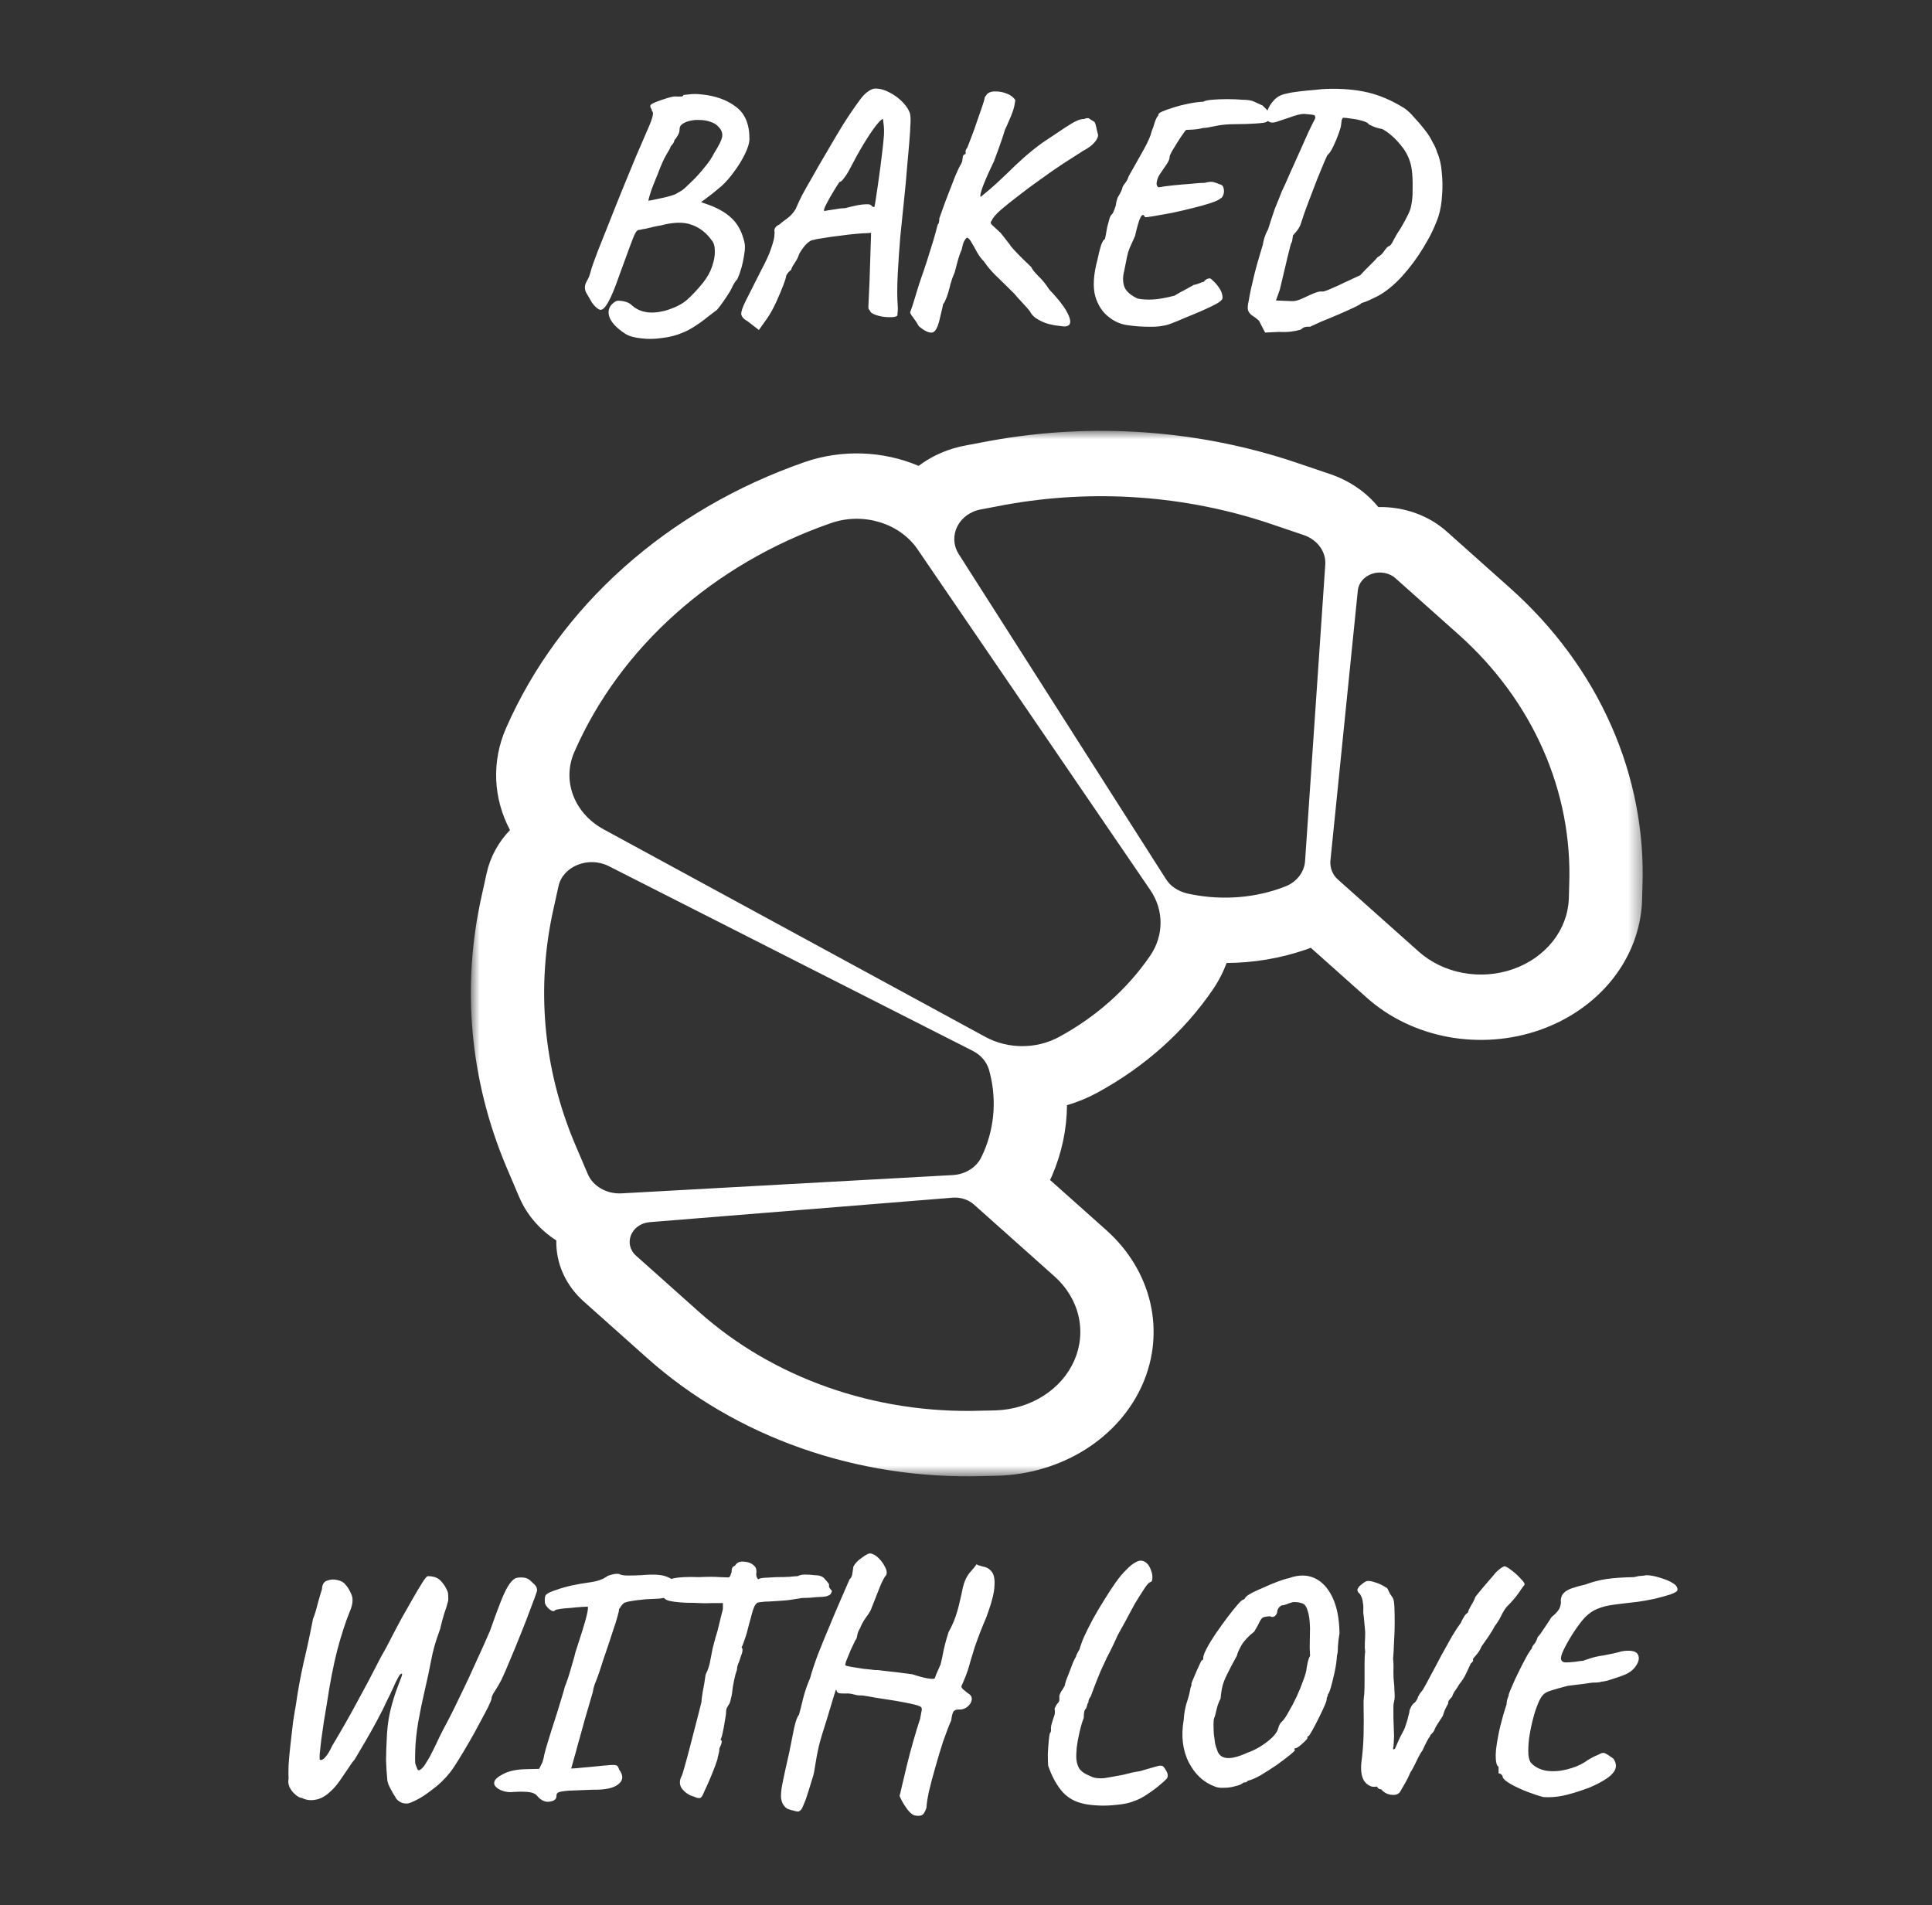 <svg width="143" height="141" viewBox="0 0 143 141" fill="none" xmlns="http://www.w3.org/2000/svg">
<rect x="0" y="0" width="143" height="141" fill="#333333" stroke="none"/>
<mask id="mask0_73_201" style="mask-type:luminance" maskUnits="userSpaceOnUse" x="34" y="31" width="88" height="79">
<path d="M34.855 31.888H121.62V109.296H34.855V31.888Z" fill="white"/>
</mask>
<g mask="url(#mask0_73_201)">
<path d="M95.933 34.234L95.949 34.242L98.435 35.084L98.441 35.086C99.921 35.587 101.141 36.45 102.017 37.529C102.966 37.51 103.909 37.664 104.788 37.983C105.667 38.301 106.464 38.778 107.128 39.382L111.792 43.543C115.035 46.438 117.577 49.898 119.258 53.707C120.94 57.516 121.726 61.593 121.567 65.684L121.539 66.673V66.692C121.458 68.766 120.7 70.773 119.358 72.467C118.015 74.161 116.147 75.469 113.984 76.229C111.82 76.989 109.454 77.168 107.178 76.746C104.901 76.323 102.812 75.315 101.169 73.848L97.02 70.149L96.684 70.275L96.611 70.299C94.751 70.934 92.778 71.265 90.787 71.276C90.531 71.969 90.187 72.633 89.761 73.255C87.64 76.36 84.718 78.968 81.24 80.863L81.237 80.865C80.526 81.254 79.768 81.568 78.975 81.799C78.963 83.572 78.592 85.329 77.883 86.985L77.856 87.051L77.72 87.336L81.885 91.049C83.531 92.516 84.66 94.379 85.135 96.411C85.61 98.442 85.409 100.553 84.556 102.484C83.704 104.415 82.239 106.082 80.339 107.28C78.439 108.477 76.189 109.154 73.864 109.226H73.843L72.731 109.25C68.146 109.391 63.577 108.69 59.308 107.19C55.039 105.69 51.161 103.423 47.916 100.529L43.252 96.369C42.576 95.776 42.043 95.066 41.686 94.283C41.33 93.499 41.157 92.659 41.178 91.814C39.935 91.01 38.983 89.899 38.44 88.618L38.434 88.613L37.485 86.381C34.769 79.952 34.138 72.971 35.666 66.238L36.013 64.656C36.292 63.393 36.908 62.309 37.748 61.438C37.128 60.27 36.781 59.002 36.728 57.71C36.676 56.418 36.918 55.13 37.442 53.925L37.447 53.913C39.402 49.443 42.375 45.384 46.178 41.992C49.982 38.6 54.532 35.949 59.543 34.206L59.556 34.201C60.91 33.733 62.357 33.516 63.808 33.565C65.258 33.613 66.683 33.925 67.994 34.481C69.009 33.713 70.227 33.19 71.533 32.96L73.317 32.621L73.341 32.619C80.892 31.251 88.722 31.811 95.933 34.234ZM96.516 39.609L94.021 38.763C87.758 36.658 80.979 36.175 74.418 37.36L72.628 37.699C70.974 37.989 70.133 39.658 70.947 40.988L86.294 65.057C86.619 65.59 87.188 65.952 87.839 66.122C90.09 66.63 92.476 66.533 94.672 65.783L94.997 65.662C95.446 65.513 95.835 65.25 96.12 64.906C96.404 64.563 96.57 64.153 96.597 63.727L98.088 41.859C98.135 41.383 98.007 40.906 97.723 40.5C97.439 40.094 97.016 39.782 96.516 39.609ZM61.511 38.715C52.807 41.738 45.893 47.907 42.504 55.672C41.582 57.8 42.504 60.195 44.673 61.38L72.926 76.741C74.607 77.66 76.722 77.66 78.403 76.741C81.148 75.248 83.454 73.191 85.128 70.742C86.158 69.242 86.158 67.355 85.128 65.856L67.91 40.65C66.582 38.715 63.897 37.892 61.511 38.715ZM43.507 86.901C43.887 87.796 44.89 88.376 45.975 88.328L70.513 86.973C70.991 86.949 71.45 86.801 71.835 86.547C72.221 86.294 72.515 85.946 72.682 85.546L72.818 85.256C73.658 83.296 73.767 81.168 73.197 79.16C73.111 78.871 72.96 78.601 72.755 78.364C72.551 78.127 72.295 77.929 72.004 77.781L45.026 64.09C43.534 63.364 41.663 64.114 41.338 65.59L40.986 67.186C39.657 73.04 40.199 79.087 42.558 84.675L43.507 86.901ZM72.059 89.126C71.86 88.959 71.626 88.83 71.369 88.747C71.113 88.663 70.84 88.628 70.567 88.642L48.09 90.457C46.707 90.578 46.11 92.077 47.086 92.948L51.75 97.109C57.254 102.019 64.792 104.656 72.574 104.414L73.686 104.39C74.953 104.349 76.179 103.978 77.214 103.324C78.249 102.67 79.047 101.76 79.511 100.707C79.974 99.654 80.083 98.503 79.824 97.395C79.564 96.288 78.948 95.272 78.051 94.472L72.059 89.126ZM99.01 65.082L105.002 70.427C105.899 71.228 107.038 71.778 108.279 72.009C109.521 72.241 110.811 72.144 111.991 71.73C113.172 71.316 114.191 70.604 114.925 69.681C115.658 68.758 116.073 67.664 116.119 66.533L116.146 65.541C116.418 58.599 113.462 51.874 107.958 46.963L103.294 42.803C103.074 42.606 102.796 42.47 102.493 42.409C102.189 42.349 101.873 42.366 101.58 42.46C101.287 42.554 101.03 42.72 100.839 42.939C100.648 43.158 100.531 43.421 100.502 43.698L98.468 63.751C98.441 64.235 98.631 64.743 99.01 65.082Z" fill="white"/>
</g>
<path d="M30.14 133.485C29.935 133.5 29.745 133.453 29.571 133.342C29.413 133.247 29.302 133.121 29.238 132.963C29.175 132.883 29.072 132.709 28.93 132.44C28.788 132.187 28.701 131.966 28.669 131.776C28.622 131.27 28.59 130.779 28.574 130.305C28.574 129.83 28.598 129.166 28.645 128.311C28.693 127.615 28.788 126.998 28.93 126.46C29.072 125.907 29.215 125.44 29.357 125.06C29.5 124.665 29.61 124.372 29.689 124.182C29.768 123.976 29.784 123.874 29.737 123.874C29.674 123.874 29.602 123.937 29.523 124.063C29.46 124.174 29.381 124.325 29.286 124.514C29.207 124.704 29.112 124.91 29.001 125.131C28.906 125.353 28.803 125.566 28.693 125.772C28.471 126.263 28.21 126.785 27.91 127.338C27.625 127.876 27.332 128.398 27.032 128.905C26.731 129.411 26.47 129.854 26.248 130.233C26.106 130.392 25.94 130.621 25.75 130.922C25.56 131.206 25.355 131.507 25.133 131.823C24.912 132.14 24.682 132.401 24.445 132.607C24.097 132.939 23.741 133.137 23.377 133.2C23.013 133.279 22.673 133.239 22.357 133.081C22.198 133.065 22.032 132.978 21.858 132.82C21.684 132.678 21.542 132.496 21.431 132.274C21.336 132.053 21.312 131.847 21.36 131.657C21.344 131.436 21.344 131.096 21.36 130.637C21.392 130.162 21.439 129.648 21.502 129.094C21.566 128.525 21.629 127.979 21.692 127.457C21.771 126.935 21.842 126.5 21.906 126.152C22.048 125.139 22.238 124.103 22.475 123.043C22.728 121.983 22.958 120.915 23.163 119.839C23.29 119.523 23.401 119.167 23.496 118.772C23.606 118.36 23.717 117.98 23.828 117.632C23.844 117.284 23.97 117.071 24.207 116.992C24.445 116.897 24.698 116.881 24.967 116.944C25.252 117.008 25.449 117.118 25.56 117.276C25.718 117.435 25.869 117.68 26.011 118.012C26.154 118.344 26.114 118.764 25.892 119.27C25.576 120.045 25.267 120.994 24.967 122.118C24.682 123.225 24.421 124.57 24.184 126.152C24.12 126.531 24.049 126.959 23.97 127.433C23.907 127.892 23.844 128.335 23.78 128.762C23.733 129.189 23.693 129.545 23.662 129.83C23.646 130.099 23.654 130.241 23.686 130.257C23.812 130.289 23.947 130.218 24.089 130.044C24.247 129.87 24.413 129.593 24.587 129.213C25.236 128.137 25.845 127.069 26.415 126.009C27 124.949 27.585 123.842 28.171 122.687C28.439 122.228 28.709 121.73 28.977 121.192C29.262 120.638 29.531 120.132 29.784 119.673C30.053 119.199 30.314 118.74 30.567 118.297C30.82 117.854 31.042 117.482 31.232 117.182C31.422 116.865 31.564 116.691 31.659 116.659C32.086 116.659 32.403 116.77 32.608 116.992C32.83 117.213 33.004 117.482 33.13 117.799C33.162 117.878 33.178 118.012 33.178 118.202C33.194 118.392 33.17 118.558 33.107 118.7C33.091 118.811 33.02 119.04 32.893 119.389C32.782 119.737 32.679 120.124 32.584 120.551C32.426 120.978 32.284 121.406 32.157 121.833C32.047 122.244 31.968 122.584 31.92 122.853C31.794 123.534 31.635 124.277 31.445 125.084C31.256 125.891 31.09 126.698 30.947 127.504C30.82 128.295 30.749 128.999 30.733 129.616C30.718 130.059 30.718 130.352 30.733 130.495C30.765 130.621 30.813 130.756 30.876 130.898C30.907 131.025 30.979 131.056 31.09 130.993C31.2 130.93 31.311 130.819 31.422 130.661C31.643 130.328 31.809 130.044 31.92 129.806C32.047 129.569 32.173 129.316 32.3 129.047C32.426 128.762 32.6 128.406 32.822 127.979C33.217 127.251 33.621 126.452 34.032 125.582C34.459 124.712 34.863 123.85 35.242 122.996C35.638 122.141 35.978 121.382 36.263 120.717C36.563 119.863 36.816 119.175 37.022 118.653C37.228 118.115 37.418 117.704 37.592 117.419C37.766 117.134 37.932 116.944 38.09 116.849C38.169 116.786 38.335 116.754 38.588 116.754C38.857 116.754 39.063 116.818 39.205 116.944C39.269 117.008 39.379 117.11 39.538 117.253C39.696 117.395 39.767 117.561 39.751 117.751C39.672 118.004 39.522 118.416 39.3 118.985C39.095 119.555 38.849 120.187 38.565 120.884C38.296 121.564 38.027 122.22 37.758 122.853C37.505 123.47 37.291 123.961 37.117 124.325C36.943 124.657 36.777 124.942 36.619 125.179C36.461 125.416 36.381 125.598 36.381 125.725C36.381 125.788 36.302 125.986 36.144 126.318C35.986 126.634 35.78 127.022 35.527 127.481C35.29 127.94 35.029 128.414 34.744 128.905C34.459 129.395 34.19 129.846 33.937 130.257C33.684 130.669 33.47 130.985 33.296 131.206C32.901 131.697 32.474 132.108 32.015 132.44C31.572 132.789 31.177 133.05 30.828 133.224C30.48 133.398 30.251 133.485 30.14 133.485ZM39.81 132.986C39.7 132.812 39.51 132.701 39.241 132.654C38.972 132.607 38.56 132.599 38.007 132.63C37.785 132.662 37.556 132.646 37.319 132.583C37.081 132.52 36.892 132.425 36.749 132.298C36.607 132.172 36.551 132.045 36.583 131.918C36.599 131.729 36.82 131.523 37.247 131.301C37.675 131.08 38.228 130.961 38.909 130.945L39.905 130.922L40.143 130.447C40.206 130.273 40.253 130.083 40.285 129.878C40.332 129.672 40.411 129.387 40.522 129.023C40.586 128.802 40.681 128.493 40.807 128.098C40.934 127.702 41.068 127.283 41.211 126.84C41.353 126.381 41.479 125.97 41.59 125.606C41.701 125.242 41.772 124.989 41.804 124.847C41.867 124.704 41.954 124.467 42.065 124.135C42.175 123.787 42.278 123.439 42.373 123.091C42.484 122.727 42.555 122.466 42.587 122.307C42.998 121.058 43.267 120.187 43.394 119.697C43.52 119.191 43.552 118.93 43.489 118.914C43.425 118.914 43.275 118.922 43.038 118.938C42.8 118.953 42.539 118.977 42.255 119.009C41.97 119.025 41.717 119.048 41.495 119.08C41.274 119.112 41.139 119.143 41.092 119.175C41.013 119.286 40.878 119.27 40.688 119.127C40.498 118.969 40.38 118.811 40.332 118.653C40.317 118.51 40.317 118.376 40.332 118.249C40.348 118.123 40.396 118.036 40.475 117.988C40.586 117.893 40.815 117.791 41.163 117.68C41.511 117.553 41.899 117.443 42.326 117.348C42.769 117.253 43.172 117.182 43.536 117.134C43.805 117.102 44.074 117.047 44.343 116.968C44.612 116.873 44.825 116.762 44.984 116.636C45.126 116.588 45.261 116.549 45.387 116.517C45.529 116.485 45.672 116.478 45.814 116.493C45.941 116.572 46.154 116.612 46.455 116.612C46.771 116.612 47.104 116.604 47.452 116.588C48.338 116.509 48.955 116.541 49.303 116.683C49.666 116.81 49.904 116.984 50.015 117.205C50.094 117.506 50.078 117.759 49.967 117.965C49.856 118.155 49.666 118.242 49.398 118.226C49.255 118.257 49.057 118.289 48.804 118.321C48.551 118.336 48.219 118.352 47.808 118.368C46.764 118.463 46.202 118.574 46.123 118.7C46.059 118.764 46.004 118.827 45.957 118.89C45.925 118.953 45.877 119.025 45.814 119.104C45.83 119.167 45.791 119.357 45.696 119.673C45.617 119.974 45.514 120.298 45.387 120.646C45.324 120.852 45.229 121.145 45.102 121.524C44.976 121.904 44.841 122.3 44.699 122.711C44.572 123.106 44.454 123.47 44.343 123.802C44.232 124.119 44.153 124.332 44.106 124.443C44.042 124.586 43.987 124.744 43.94 124.918C43.908 125.076 43.884 125.195 43.868 125.274C43.647 126.049 43.457 126.698 43.299 127.22C43.156 127.742 43.03 128.201 42.919 128.596C42.808 128.976 42.706 129.348 42.611 129.711C42.516 130.059 42.405 130.455 42.278 130.898C42.278 130.898 42.413 130.89 42.682 130.874C42.951 130.843 43.291 130.811 43.702 130.779C44.446 130.7 44.952 130.653 45.221 130.637C45.49 130.621 45.648 130.645 45.696 130.708C45.743 130.756 45.791 130.85 45.838 130.993C46.154 131.42 46.131 131.776 45.767 132.061C45.419 132.346 44.802 132.48 43.916 132.464C43.093 132.496 42.484 132.52 42.089 132.535C41.709 132.567 41.464 132.607 41.353 132.654C41.242 132.701 41.187 132.781 41.187 132.891C41.203 133.144 41.044 133.295 40.712 133.342C40.396 133.406 40.095 133.287 39.81 132.986ZM51.917 133.01C51.854 133.073 51.783 133.097 51.704 133.081C51.625 133.081 51.498 133.042 51.324 132.963C51.023 132.883 50.755 132.709 50.517 132.44C50.296 132.172 50.264 131.863 50.422 131.515C50.486 131.404 50.565 131.167 50.66 130.803C50.77 130.423 50.889 129.988 51.016 129.498C51.142 129.007 51.269 128.517 51.395 128.027C51.522 127.536 51.633 127.109 51.727 126.745C51.822 126.365 51.886 126.112 51.917 125.986C51.917 125.859 51.949 125.606 52.012 125.226C52.091 124.847 52.163 124.419 52.226 123.945C52.4 123.613 52.519 123.249 52.582 122.853C52.661 122.458 52.716 122.173 52.748 121.999C52.811 121.746 52.882 121.477 52.962 121.192C53.056 120.907 53.136 120.623 53.199 120.338C53.262 120.085 53.325 119.824 53.389 119.555C53.468 119.286 53.507 119.112 53.507 119.033V118.653H52.629C52.392 118.669 52.123 118.669 51.822 118.653C51.522 118.637 51.19 118.629 50.826 118.629C50.082 118.597 49.584 118.526 49.331 118.416C49.093 118.289 48.959 118.052 48.927 117.704C48.896 117.514 48.935 117.348 49.046 117.205C49.157 117.047 49.418 116.921 49.829 116.826C50.24 116.731 50.873 116.699 51.727 116.731C52.392 116.699 52.914 116.699 53.294 116.731C53.673 116.746 53.895 116.754 53.958 116.754C54.021 116.691 54.061 116.628 54.077 116.565C54.093 116.501 54.116 116.438 54.148 116.375C54.148 116.296 54.156 116.209 54.172 116.114C54.203 116.003 54.282 115.924 54.409 115.876C54.536 115.639 54.773 115.544 55.121 115.592C55.485 115.623 55.754 115.766 55.928 116.019C55.991 116.161 56.007 116.311 55.975 116.47C55.959 116.628 56.007 116.77 56.118 116.897C56.181 116.834 56.347 116.794 56.616 116.778C56.885 116.762 57.17 116.746 57.47 116.731C57.834 116.731 58.158 116.723 58.443 116.707C58.728 116.675 58.926 116.659 59.036 116.659C59.179 116.58 59.361 116.541 59.582 116.541C59.82 116.541 60.057 116.557 60.294 116.588C60.658 116.588 60.911 116.683 61.054 116.873C61.212 117.047 61.315 117.174 61.362 117.253C61.362 117.316 61.362 117.379 61.362 117.443C61.378 117.506 61.417 117.569 61.481 117.632C61.544 117.696 61.576 117.743 61.576 117.775C61.576 117.791 61.544 117.862 61.481 117.988C61.417 118.052 61.307 118.107 61.149 118.155C60.99 118.186 60.816 118.202 60.627 118.202C60.516 118.202 60.326 118.218 60.057 118.249C59.788 118.265 59.559 118.273 59.369 118.273C59.005 118.336 58.649 118.392 58.301 118.439C57.953 118.471 57.502 118.503 56.948 118.534C56.711 118.534 56.489 118.55 56.284 118.582C56.078 118.597 55.975 118.645 55.975 118.724C55.912 118.724 55.825 118.89 55.714 119.222C55.619 119.555 55.524 119.903 55.429 120.267C55.334 120.678 55.232 121.034 55.121 121.334C55.026 121.635 54.947 121.833 54.884 121.928C54.947 121.991 54.971 122.07 54.955 122.165C54.955 122.26 54.907 122.426 54.812 122.663C54.749 122.885 54.686 123.059 54.623 123.185C54.575 123.312 54.551 123.439 54.551 123.565C54.551 123.565 54.512 123.692 54.433 123.945C54.37 124.182 54.306 124.483 54.243 124.847C54.211 125.195 54.164 125.487 54.1 125.725C54.053 125.962 53.998 126.112 53.934 126.176C53.934 126.176 53.903 126.231 53.84 126.342C53.776 126.437 53.745 126.547 53.745 126.674C53.745 126.816 53.713 127.054 53.65 127.386C53.602 127.702 53.547 128.003 53.483 128.288C53.42 128.572 53.365 128.731 53.317 128.762C53.476 128.794 53.452 129.007 53.246 129.403C53.246 129.561 53.222 129.719 53.175 129.878C53.128 130.036 53.104 130.146 53.104 130.21C53.009 130.51 52.874 130.874 52.7 131.301C52.526 131.729 52.36 132.108 52.202 132.44C52.06 132.773 51.965 132.963 51.917 133.01ZM67.675 134.363C67.469 134.284 67.255 134.078 67.034 133.746C66.812 133.413 66.662 133.137 66.583 132.915C66.615 132.82 66.678 132.559 66.773 132.132C66.868 131.721 66.987 131.222 67.129 130.637C67.271 130.052 67.43 129.458 67.603 128.857C67.778 128.24 67.944 127.694 68.102 127.22C68.149 126.998 68.181 126.832 68.197 126.721C68.228 126.595 68.236 126.508 68.221 126.46C68.221 126.397 68.189 126.35 68.126 126.318C68.031 126.255 67.801 126.183 67.437 126.104C67.074 126.025 66.654 125.946 66.18 125.867C65.705 125.788 65.246 125.717 64.803 125.653C64.376 125.574 64.052 125.519 63.83 125.487C63.641 125.503 63.435 125.479 63.213 125.416C62.992 125.353 62.778 125.329 62.573 125.345C62.319 125.345 62.161 125.337 62.098 125.321C62.035 125.305 61.979 125.258 61.932 125.179C61.916 125.084 61.9 125.044 61.884 125.06C61.869 125.06 61.813 125.218 61.718 125.535C61.623 125.851 61.449 126.429 61.196 127.267C60.927 128.09 60.73 128.754 60.603 129.261C60.492 129.767 60.413 130.178 60.366 130.495C60.318 130.811 60.271 131.088 60.223 131.325C60.112 131.689 59.994 132.077 59.867 132.488C59.741 132.915 59.614 133.271 59.488 133.556C59.377 133.856 59.274 134.015 59.179 134.03C59.148 134.094 59.021 134.094 58.799 134.03C58.578 133.983 58.396 133.928 58.254 133.864C58.016 133.69 57.874 133.461 57.827 133.176C57.779 132.907 57.811 132.504 57.921 131.966C58.032 131.412 58.198 130.653 58.42 129.688C58.546 129.055 58.665 128.462 58.776 127.908C58.902 127.354 59.021 127.03 59.132 126.935C59.211 126.666 59.314 126.263 59.44 125.725C59.583 125.171 59.757 124.665 59.962 124.206C60.089 123.731 60.279 123.154 60.532 122.474C60.801 121.793 61.086 121.097 61.386 120.385C61.687 119.657 61.971 118.985 62.24 118.368C62.509 117.751 62.723 117.261 62.881 116.897C63.008 116.786 63.079 116.628 63.095 116.422C63.126 116.217 63.15 116.058 63.166 115.948C63.292 115.71 63.506 115.489 63.807 115.283C64.107 115.062 64.313 114.959 64.424 114.975C64.629 115.006 64.835 115.125 65.041 115.331C65.246 115.536 65.404 115.758 65.515 115.995C65.642 116.232 65.665 116.43 65.586 116.588C65.476 116.699 65.333 116.96 65.159 117.371C65.001 117.783 64.764 118.384 64.447 119.175C64.368 119.333 64.234 119.539 64.044 119.792C63.87 120.045 63.743 120.282 63.664 120.504C63.553 120.678 63.482 120.852 63.451 121.026C63.435 121.2 63.387 121.327 63.308 121.406C63.261 121.516 63.19 121.667 63.095 121.857C63 122.046 62.913 122.244 62.834 122.45C62.755 122.64 62.683 122.814 62.62 122.972C62.573 123.13 62.557 123.225 62.573 123.257C62.604 123.288 62.755 123.328 63.023 123.375C63.292 123.423 63.593 123.47 63.925 123.518C64.273 123.549 64.566 123.581 64.803 123.613C64.882 123.597 65.072 123.613 65.373 123.66C65.689 123.692 66.045 123.731 66.441 123.779C66.836 123.826 67.2 123.874 67.532 123.921C68.007 124.079 68.395 124.182 68.695 124.23C69.012 124.277 69.178 124.269 69.194 124.206C69.194 124.206 69.225 124.119 69.288 123.945C69.368 123.771 69.478 123.518 69.621 123.185C69.684 122.948 69.755 122.616 69.834 122.189C69.929 121.746 70.056 121.279 70.214 120.789C70.404 120.456 70.57 120.093 70.712 119.697C70.855 119.286 70.965 118.89 71.044 118.51C71.139 118.115 71.211 117.791 71.258 117.538C71.369 117.063 71.543 116.683 71.78 116.398C72.033 116.114 72.199 115.908 72.278 115.781C72.278 115.781 72.326 115.805 72.421 115.853C72.532 115.884 72.642 115.916 72.753 115.948C73.038 115.995 73.259 116.129 73.418 116.351C73.576 116.557 73.639 116.897 73.607 117.371C73.592 117.846 73.433 118.503 73.133 119.341C73.07 119.547 72.951 119.847 72.777 120.243C72.619 120.623 72.468 121.01 72.326 121.406C72.184 121.785 72.089 122.07 72.041 122.26C71.915 122.655 71.804 123.027 71.709 123.375C71.614 123.723 71.432 124.198 71.163 124.799C71.147 124.847 71.179 124.918 71.258 125.013C71.353 125.092 71.48 125.195 71.638 125.321C71.859 125.448 71.954 125.614 71.922 125.82C71.891 126.009 71.788 126.176 71.614 126.318C71.44 126.46 71.25 126.531 71.044 126.531C70.839 126.516 70.689 126.555 70.594 126.65C70.514 126.745 70.451 126.974 70.404 127.338C70.23 127.734 70.032 128.248 69.811 128.881C69.605 129.514 69.407 130.17 69.217 130.85C69.027 131.515 68.869 132.116 68.743 132.654C68.632 133.208 68.576 133.587 68.576 133.793C68.466 134.125 68.339 134.315 68.197 134.363C68.07 134.41 67.896 134.41 67.675 134.363ZM80.049 133.461C79.416 133.303 78.902 132.97 78.506 132.464C78.126 131.974 77.818 131.38 77.581 130.684C77.565 130.479 77.557 130.194 77.557 129.83C77.573 129.466 77.597 129.126 77.628 128.81C77.66 128.493 77.691 128.311 77.723 128.264C77.77 128.232 77.794 128.137 77.794 127.979C77.778 127.916 77.786 127.813 77.818 127.671C77.865 127.512 77.913 127.354 77.96 127.196C78.04 127.006 78.079 126.856 78.079 126.745C78.079 126.619 78.071 126.524 78.055 126.46C78.055 126.46 78.079 126.413 78.126 126.318C78.174 126.207 78.229 126.12 78.293 126.057C78.388 125.962 78.427 125.867 78.411 125.772C78.411 125.677 78.411 125.63 78.411 125.63C78.395 125.566 78.411 125.479 78.459 125.369C78.506 125.258 78.554 125.171 78.601 125.108C78.633 125.076 78.672 125.013 78.72 124.918C78.783 124.807 78.815 124.752 78.815 124.752C78.815 124.704 78.846 124.578 78.91 124.372C78.989 124.166 79.076 123.945 79.171 123.708C79.266 123.454 79.353 123.225 79.432 123.019C79.527 122.814 79.598 122.679 79.645 122.616V122.568C79.709 122.41 79.796 122.244 79.906 122.07C79.922 121.991 79.962 121.864 80.025 121.69C80.088 121.501 80.159 121.319 80.239 121.145C80.412 120.765 80.626 120.338 80.879 119.863C81.148 119.373 81.433 118.89 81.734 118.416C82.034 117.925 82.319 117.49 82.588 117.11C82.873 116.715 83.118 116.422 83.323 116.232C83.593 115.932 83.861 115.718 84.13 115.592C84.415 115.449 84.676 115.497 84.913 115.734C85.024 115.845 85.119 116.011 85.198 116.232C85.277 116.438 85.309 116.636 85.293 116.826C85.293 117 85.23 117.095 85.103 117.11C84.993 117.174 84.842 117.356 84.652 117.656C84.463 117.941 84.249 118.281 84.012 118.677C83.79 119.072 83.569 119.483 83.347 119.911C83.126 120.322 82.92 120.694 82.73 121.026C82.525 121.485 82.335 121.888 82.161 122.236C81.987 122.568 81.9 122.735 81.9 122.735C81.884 122.782 81.868 122.822 81.852 122.853C81.836 122.885 81.821 122.917 81.805 122.948C81.567 123.439 81.37 123.889 81.212 124.301C81.053 124.696 80.895 125.116 80.737 125.559C80.642 125.669 80.587 125.78 80.571 125.891C80.555 126.002 80.547 126.057 80.547 126.057C80.515 126.041 80.492 126.081 80.476 126.176C80.46 126.255 80.428 126.35 80.381 126.46C80.302 126.524 80.254 126.626 80.239 126.769C80.223 126.895 80.215 127.022 80.215 127.148C80.104 127.433 80.001 127.781 79.906 128.193C79.811 128.588 79.74 128.976 79.693 129.355C79.661 129.719 79.653 130.004 79.669 130.21C79.701 130.479 79.772 130.708 79.883 130.898C80.009 131.072 80.183 131.214 80.405 131.325C80.579 131.404 80.737 131.475 80.879 131.539C81.022 131.586 81.148 131.61 81.259 131.61C81.385 131.626 81.544 131.626 81.734 131.61C81.939 131.578 82.216 131.531 82.564 131.467H82.54C82.746 131.436 82.96 131.396 83.181 131.349C83.418 131.286 83.64 131.23 83.846 131.183C84.035 131.151 84.217 131.119 84.391 131.088C84.565 131.04 84.7 131.001 84.795 130.969C85.143 130.874 85.42 130.795 85.625 130.732C85.847 130.669 85.997 130.669 86.076 130.732C86.155 130.795 86.242 130.914 86.337 131.088C86.432 131.262 86.456 131.42 86.409 131.562C86.377 131.642 86.219 131.8 85.934 132.037C85.649 132.29 85.325 132.535 84.961 132.773C84.597 133.026 84.265 133.2 83.964 133.295C83.648 133.437 83.221 133.532 82.683 133.58C82.161 133.643 81.654 133.659 81.164 133.627C80.674 133.595 80.302 133.54 80.049 133.461ZM89.915 132.227C89.092 131.926 88.451 131.333 87.992 130.447C87.534 129.545 87.407 128.493 87.613 127.291C87.644 126.832 87.716 126.421 87.826 126.057C87.953 125.693 88.048 125.329 88.111 124.965C88.111 124.934 88.127 124.886 88.159 124.823C88.19 124.744 88.198 124.673 88.182 124.609C88.214 124.514 88.285 124.34 88.396 124.087C88.507 123.818 88.617 123.565 88.728 123.328C88.839 123.075 88.91 122.932 88.942 122.901C89.021 122.869 89.06 122.829 89.06 122.782C89.06 122.719 89.06 122.687 89.06 122.687C89.06 122.561 89.147 122.331 89.321 121.999C89.495 121.667 89.717 121.303 89.986 120.907C90.27 120.496 90.555 120.1 90.84 119.721C91.125 119.341 91.378 119.025 91.599 118.772C91.821 118.518 91.963 118.392 92.027 118.392C92.074 118.392 92.114 118.36 92.145 118.297C92.177 118.234 92.209 118.194 92.24 118.178C92.288 118.115 92.43 118.02 92.667 117.893C92.921 117.767 93.213 117.632 93.545 117.49C93.893 117.332 94.234 117.189 94.566 117.063C94.898 116.936 95.183 116.849 95.42 116.802C96.116 116.549 96.741 116.549 97.295 116.802C97.849 117.055 98.291 117.53 98.624 118.226C98.956 118.922 99.13 119.808 99.146 120.884C99.083 121.232 99.043 121.564 99.027 121.88C99.027 122.181 99.004 122.402 98.956 122.545C98.94 122.893 98.885 123.288 98.79 123.731C98.695 124.174 98.6 124.562 98.505 124.894C98.41 125.21 98.339 125.377 98.291 125.392C98.291 125.456 98.276 125.519 98.244 125.582C98.212 125.63 98.197 125.677 98.197 125.725C98.212 125.804 98.157 125.986 98.031 126.27C97.904 126.555 97.754 126.872 97.58 127.22C97.406 127.568 97.247 127.868 97.105 128.121C96.963 128.375 96.876 128.501 96.844 128.501C96.844 128.501 96.828 128.509 96.796 128.525C96.765 128.525 96.757 128.557 96.773 128.62C96.789 128.651 96.733 128.731 96.607 128.857C96.48 128.984 96.338 129.11 96.18 129.237C96.037 129.348 95.926 129.403 95.847 129.403C95.847 129.403 95.831 129.411 95.8 129.427C95.784 129.442 95.8 129.474 95.847 129.522C95.863 129.553 95.737 129.68 95.468 129.901C95.214 130.107 94.89 130.352 94.495 130.637C94.099 130.906 93.704 131.159 93.308 131.396C92.912 131.618 92.596 131.752 92.359 131.8C92.311 131.863 92.264 131.903 92.216 131.918C92.169 131.918 92.106 131.926 92.027 131.942C91.916 132.053 91.718 132.14 91.433 132.203C91.164 132.282 90.888 132.322 90.603 132.322C90.318 132.338 90.089 132.306 89.915 132.227ZM92.311 129.735C92.628 129.624 92.944 129.474 93.261 129.284C93.593 129.079 93.878 128.865 94.115 128.644C94.368 128.406 94.526 128.185 94.59 127.979C94.637 127.805 94.684 127.678 94.732 127.599C94.795 127.504 94.859 127.433 94.922 127.386C95.048 127.259 95.207 127.022 95.396 126.674C95.602 126.326 95.8 125.946 95.99 125.535C96.18 125.123 96.338 124.736 96.464 124.372C96.607 123.992 96.686 123.715 96.702 123.541C96.702 123.51 96.725 123.375 96.773 123.138C96.82 122.901 96.876 122.727 96.939 122.616C96.971 122.553 96.978 122.497 96.963 122.45C96.963 122.387 96.955 122.22 96.939 121.951C96.939 121.683 96.947 121.2 96.963 120.504C96.947 119.934 96.891 119.515 96.796 119.246C96.717 118.961 96.615 118.787 96.488 118.724C96.456 118.692 96.377 118.661 96.251 118.629C96.14 118.597 96.021 118.582 95.895 118.582C95.768 118.566 95.65 118.582 95.539 118.629C95.46 118.645 95.349 118.685 95.207 118.748C95.08 118.795 94.969 118.819 94.874 118.819C94.748 118.882 94.661 118.961 94.613 119.056C94.566 119.135 94.542 119.199 94.542 119.246C94.542 119.373 94.487 119.491 94.376 119.602C94.265 119.697 94.139 119.705 93.996 119.626C93.743 119.642 93.569 119.673 93.474 119.721C93.395 119.768 93.316 119.871 93.237 120.029C93.174 120.172 93.039 120.417 92.833 120.765C92.391 121.113 92.074 121.453 91.884 121.785C91.694 122.118 91.584 122.371 91.552 122.545C91.22 123.146 90.975 123.613 90.816 123.945C90.658 124.261 90.547 124.546 90.484 124.799C90.421 125.052 90.373 125.361 90.342 125.725C90.199 125.994 90.097 126.278 90.033 126.579C89.97 126.88 89.915 127.077 89.867 127.172C89.835 127.251 89.82 127.402 89.82 127.623C89.82 127.829 89.828 128.066 89.843 128.335C89.875 128.588 89.907 128.825 89.938 129.047C89.986 129.253 90.033 129.403 90.081 129.498C90.176 129.862 90.405 130.067 90.769 130.115C91.133 130.162 91.647 130.036 92.311 129.735ZM103.705 132.488C103.594 132.757 103.373 132.876 103.04 132.844C102.724 132.828 102.455 132.694 102.234 132.44C102.234 132.44 102.194 132.433 102.115 132.417C102.052 132.401 101.98 132.338 101.901 132.227C101.601 132.306 101.316 132.203 101.047 131.918C100.794 131.618 100.699 131.135 100.762 130.471C100.857 129.743 100.913 129.055 100.928 128.406C100.944 127.742 100.944 126.982 100.928 126.128C100.928 126.049 100.928 125.962 100.928 125.867C100.944 125.756 100.952 125.661 100.952 125.582C100.968 125.487 100.976 125.424 100.976 125.392C100.992 125.155 101 124.831 101 124.419C101 123.992 101 123.573 101 123.162C101 122.75 101.015 122.45 101.047 122.26C101.015 122.038 101.008 121.809 101.023 121.572C101.039 121.319 101.047 121.066 101.047 120.812C101.047 120.765 101.039 120.67 101.023 120.528C101.008 120.385 100.992 120.211 100.976 120.006C100.96 119.8 100.936 119.586 100.905 119.365C100.921 119.033 100.913 118.795 100.881 118.653C100.865 118.495 100.841 118.376 100.81 118.297C100.778 118.202 100.731 118.099 100.667 117.988C100.509 117.862 100.446 117.743 100.478 117.632C100.525 117.506 100.612 117.395 100.739 117.3C100.865 117.189 100.976 117.11 101.071 117.063C101.213 116.984 101.443 117 101.759 117.11C102.075 117.205 102.36 117.34 102.613 117.514C102.645 117.514 102.669 117.53 102.685 117.561C102.7 117.593 102.724 117.64 102.756 117.704C102.787 117.767 102.827 117.846 102.874 117.941C102.922 118.02 102.985 118.115 103.064 118.226C103.143 118.321 103.191 118.542 103.207 118.89C103.222 119.222 103.23 119.626 103.23 120.1C103.23 120.559 103.214 121.026 103.183 121.501C103.167 121.975 103.143 122.402 103.112 122.782C103.143 123.035 103.151 123.344 103.135 123.708C103.135 124.071 103.151 124.372 103.183 124.609C103.199 124.72 103.207 124.87 103.207 125.06C103.222 125.234 103.23 125.4 103.23 125.559C103.23 125.717 103.214 125.843 103.183 125.938C103.151 126.049 103.135 126.191 103.135 126.365C103.135 126.524 103.135 126.769 103.135 127.101C103.151 127.417 103.167 127.884 103.183 128.501C103.167 128.992 103.143 129.292 103.112 129.403C103.096 129.498 103.143 129.506 103.254 129.427C103.365 129.158 103.444 128.976 103.491 128.881C103.539 128.77 103.586 128.667 103.634 128.572C103.697 128.462 103.792 128.28 103.919 128.027C103.95 127.979 103.998 127.853 104.061 127.647C104.14 127.425 104.203 127.204 104.251 126.982C104.314 126.761 104.338 126.634 104.322 126.603C104.322 126.603 104.354 126.531 104.417 126.389C104.48 126.231 104.591 126.096 104.749 125.986C104.812 125.891 104.86 125.82 104.891 125.772C104.923 125.709 104.947 125.646 104.963 125.582C104.994 125.519 105.034 125.448 105.081 125.369C105.145 125.29 105.224 125.187 105.319 125.06C105.461 124.823 105.651 124.475 105.888 124.016C106.141 123.557 106.402 123.067 106.671 122.545C106.956 122.023 107.225 121.54 107.478 121.097C107.747 120.654 107.961 120.33 108.119 120.124C108.198 119.95 108.277 119.8 108.356 119.673C108.435 119.531 108.53 119.428 108.641 119.365C108.673 119.238 108.752 119.064 108.878 118.843C109.021 118.621 109.131 118.4 109.21 118.178C109.606 117.688 109.922 117.308 110.16 117.039C110.413 116.754 110.595 116.541 110.706 116.398C110.8 116.304 110.887 116.224 110.967 116.161C111.061 116.082 111.141 116.027 111.204 115.995C111.283 115.948 111.338 115.924 111.37 115.924C111.497 115.955 111.678 116.066 111.916 116.256C112.169 116.446 112.39 116.652 112.58 116.873C112.786 117.079 112.873 117.221 112.841 117.3C112.778 117.363 112.636 117.561 112.414 117.893C112.193 118.21 111.9 118.55 111.536 118.914C111.394 119.072 111.251 119.302 111.109 119.602C110.967 119.887 110.808 120.14 110.634 120.361C110.524 120.583 110.365 120.844 110.16 121.145C109.954 121.429 109.788 121.667 109.661 121.857C109.582 122.046 109.487 122.212 109.377 122.355C109.266 122.481 109.147 122.624 109.021 122.782C109.052 122.893 109.036 122.972 108.973 123.019C108.91 123.067 108.862 123.122 108.831 123.185C108.641 123.613 108.499 123.913 108.404 124.087C108.309 124.261 108.174 124.459 108 124.68C107.937 124.791 107.85 124.926 107.739 125.084C107.628 125.226 107.541 125.392 107.478 125.582C107.367 125.693 107.288 125.788 107.241 125.867C107.193 125.93 107.178 126.002 107.193 126.081C107.193 126.081 107.146 126.168 107.051 126.342C106.956 126.516 106.869 126.737 106.79 127.006C106.679 127.18 106.561 127.362 106.434 127.552C106.307 127.742 106.212 127.924 106.149 128.098C106.102 128.177 106.038 128.256 105.959 128.335C105.88 128.398 105.841 128.462 105.841 128.525C105.777 128.588 105.698 128.715 105.603 128.905C105.508 129.079 105.406 129.292 105.295 129.545C105.153 129.735 104.994 130.02 104.82 130.4C104.646 130.763 104.496 131.04 104.369 131.23C104.29 131.436 104.18 131.665 104.037 131.918C103.895 132.172 103.784 132.361 103.705 132.488ZM114.24 133.01C113.924 132.931 113.536 132.804 113.078 132.63C112.619 132.456 112.208 132.266 111.844 132.061C111.48 131.855 111.274 131.681 111.227 131.539C111.227 131.46 111.195 131.396 111.132 131.349C111.068 131.286 110.997 131.254 110.918 131.254C110.918 131.254 110.918 131.246 110.918 131.23C110.918 131.214 110.918 131.159 110.918 131.064C110.918 131.001 110.918 130.938 110.918 130.874C110.934 130.795 110.902 130.732 110.823 130.684C110.713 130.447 110.681 130.059 110.728 129.522C110.792 128.984 110.894 128.406 111.037 127.789C111.195 127.156 111.353 126.611 111.511 126.152C111.511 126.009 111.535 125.867 111.583 125.725C111.646 125.582 111.678 125.472 111.678 125.392C111.725 125.25 111.812 125.036 111.939 124.752C112.065 124.451 112.215 124.127 112.389 123.779C112.564 123.415 112.738 123.075 112.912 122.758C113.086 122.426 113.244 122.173 113.386 121.999C113.386 121.92 113.442 121.817 113.552 121.69C113.663 121.564 113.75 121.39 113.813 121.168C113.94 121.042 114.098 120.828 114.288 120.528C114.494 120.227 114.676 119.95 114.834 119.697C115.166 119.428 115.372 119.191 115.451 118.985C115.53 118.764 115.554 118.59 115.522 118.463C115.538 118.226 115.609 118.044 115.736 117.917C115.862 117.775 116.06 117.656 116.329 117.561C116.598 117.466 116.938 117.371 117.349 117.276C117.855 117.087 118.37 116.952 118.892 116.873C119.43 116.794 120.11 116.746 120.933 116.731C121.186 116.667 121.383 116.636 121.526 116.636C121.668 116.62 121.739 116.612 121.739 116.612C121.771 116.58 121.913 116.58 122.167 116.612C122.42 116.644 122.704 116.715 123.021 116.826C123.337 116.921 123.606 117.039 123.828 117.182C124.065 117.324 124.176 117.49 124.16 117.68C124.16 117.775 123.986 117.886 123.638 118.012C123.29 118.123 122.886 118.234 122.428 118.344C121.969 118.439 121.565 118.51 121.217 118.558C120.505 118.637 119.912 118.708 119.438 118.772C118.963 118.835 118.559 118.938 118.227 119.08C117.911 119.207 117.61 119.412 117.325 119.697C117.057 119.982 116.748 120.393 116.4 120.931C116.084 121.437 115.854 121.849 115.712 122.165C115.569 122.466 115.514 122.687 115.546 122.829C115.593 122.972 115.704 123.043 115.878 123.043C116.068 123.043 116.305 123.027 116.59 122.996C116.875 122.948 117.064 122.924 117.159 122.924C117.159 122.924 117.302 122.877 117.587 122.782C117.887 122.671 118.259 122.584 118.702 122.521C119.208 122.426 119.548 122.355 119.722 122.307C119.912 122.244 120.094 122.205 120.268 122.189C120.806 122.141 121.13 122.236 121.241 122.474C121.352 122.711 121.304 122.98 121.099 123.28C120.909 123.581 120.616 123.81 120.221 123.969C120.062 124.032 119.865 124.103 119.627 124.182C119.39 124.261 119.169 124.332 118.963 124.396C118.757 124.443 118.623 124.467 118.559 124.467C118.559 124.467 118.496 124.483 118.37 124.514C118.259 124.53 118.101 124.538 117.895 124.538C117.848 124.538 117.618 124.57 117.207 124.633C116.795 124.68 116.408 124.728 116.044 124.775C115.49 124.918 115.071 125.036 114.786 125.131C114.517 125.21 114.32 125.321 114.193 125.464C114.066 125.606 113.94 125.835 113.813 126.152C113.671 126.5 113.544 126.903 113.434 127.362C113.323 127.805 113.236 128.248 113.173 128.691C113.125 129.134 113.109 129.522 113.125 129.854C113.157 130.17 113.228 130.384 113.339 130.495C113.623 130.795 114.003 130.985 114.478 131.064C114.952 131.127 115.443 131.096 115.949 130.969C116.471 130.843 116.922 130.661 117.302 130.423C117.428 130.328 117.579 130.233 117.753 130.139C117.942 130.028 118.124 129.941 118.298 129.878C118.504 129.751 118.662 129.711 118.773 129.759C118.9 129.806 119.113 129.941 119.414 130.162C119.683 130.542 119.667 130.906 119.366 131.254C119.082 131.586 118.496 131.942 117.61 132.322C116.788 132.622 116.131 132.82 115.641 132.915C115.166 133.01 114.699 133.042 114.24 133.01Z" fill="white"/>
<path d="M46.288 24.709C45.608 24.266 45.205 23.823 45.078 23.38C44.967 22.937 45.125 22.581 45.553 22.312C45.648 22.248 45.829 22.241 46.098 22.288C46.383 22.335 46.597 22.43 46.739 22.573C47.056 22.858 47.411 23.032 47.807 23.095C48.218 23.174 48.717 23.134 49.302 22.976C49.967 22.771 50.473 22.517 50.821 22.217C51.185 21.901 51.588 21.473 52.031 20.935C52.363 20.508 52.593 20.089 52.719 19.678C52.862 19.266 52.925 18.895 52.909 18.562C52.909 18.214 52.83 17.953 52.672 17.779C52.276 17.226 51.786 16.846 51.2 16.64C50.615 16.419 49.848 16.434 48.899 16.688C48.788 16.703 48.622 16.735 48.4 16.782C48.179 16.83 47.981 16.878 47.807 16.925C47.633 16.957 47.538 16.972 47.522 16.972C47.411 17.004 47.325 17.02 47.261 17.02C47.198 17.02 47.119 17.099 47.024 17.257C46.945 17.399 46.818 17.708 46.644 18.183C46.47 18.641 46.209 19.353 45.861 20.318C45.529 21.284 45.244 21.972 45.007 22.383C44.785 22.779 44.587 22.96 44.413 22.929C44.239 22.881 44.042 22.707 43.82 22.407C43.694 22.185 43.551 21.94 43.393 21.671C43.251 21.402 43.259 21.125 43.417 20.84C43.496 20.698 43.559 20.572 43.607 20.461C43.654 20.334 43.717 20.121 43.797 19.82C43.876 19.583 44.026 19.171 44.247 18.586C44.485 17.985 44.762 17.289 45.078 16.498C45.394 15.691 45.727 14.86 46.075 14.006C46.423 13.152 46.755 12.345 47.071 11.585C47.404 10.826 47.68 10.185 47.902 9.663C48.123 9.173 48.258 8.817 48.305 8.595C48.353 8.374 48.337 8.255 48.258 8.239C48.258 8.16 48.234 8.089 48.187 8.026C48.139 7.947 48.123 7.876 48.139 7.812C48.139 7.749 48.274 7.662 48.543 7.551C48.827 7.441 49.128 7.338 49.444 7.243C49.761 7.148 49.99 7.116 50.133 7.148C50.212 7.148 50.307 7.148 50.417 7.148C50.528 7.132 50.584 7.092 50.584 7.029C50.631 7.029 50.781 7.013 51.034 6.982C51.288 6.95 51.564 6.95 51.865 6.982C52.925 7.077 53.795 7.385 54.475 7.907C55.156 8.413 55.488 9.228 55.472 10.351C55.456 10.62 55.346 10.969 55.14 11.396C54.934 11.823 54.673 12.25 54.357 12.677C54.056 13.104 53.732 13.476 53.384 13.793C53.178 13.966 52.957 14.148 52.719 14.338C52.498 14.512 52.3 14.663 52.126 14.789C51.968 14.9 51.889 14.955 51.889 14.955C51.889 14.955 51.952 14.979 52.079 15.027C52.205 15.074 52.34 15.121 52.482 15.169C53.21 15.438 53.779 15.778 54.191 16.189C54.618 16.601 54.918 17.17 55.092 17.898C55.156 18.135 55.156 18.428 55.092 18.776C55.045 19.124 54.974 19.472 54.879 19.82C54.784 20.152 54.681 20.437 54.57 20.674C54.459 20.785 54.373 20.904 54.309 21.03C54.246 21.141 54.214 21.197 54.214 21.197C54.214 21.228 54.151 21.355 54.025 21.576C53.898 21.782 53.748 22.011 53.574 22.264C53.4 22.517 53.233 22.739 53.075 22.929C52.917 23.055 52.688 23.229 52.387 23.451C52.102 23.688 51.786 23.918 51.438 24.139C51.106 24.361 50.789 24.527 50.489 24.637C50.046 24.827 49.547 24.954 48.994 25.017C48.456 25.096 47.941 25.104 47.451 25.041C46.961 24.993 46.573 24.883 46.288 24.709ZM47.997 14.86C47.997 14.86 48.123 14.837 48.377 14.789C48.645 14.726 48.938 14.663 49.255 14.599C49.571 14.52 49.808 14.449 49.967 14.386C50.046 14.338 50.156 14.275 50.299 14.196C50.457 14.117 50.615 13.998 50.773 13.84C50.995 13.634 51.232 13.405 51.485 13.152C51.738 12.883 51.984 12.598 52.221 12.297C52.474 11.997 52.688 11.672 52.862 11.325C53.225 10.755 53.423 10.344 53.455 10.09C53.487 9.837 53.4 9.608 53.194 9.402C53.051 9.228 52.854 9.102 52.601 9.023C52.347 8.928 52.071 8.88 51.77 8.88C51.485 8.864 51.208 8.896 50.94 8.975C50.734 9.038 50.576 9.117 50.465 9.212C50.354 9.292 50.299 9.418 50.299 9.592C50.299 9.734 50.251 9.885 50.156 10.043C50.077 10.185 49.998 10.296 49.919 10.375C49.903 10.486 49.848 10.597 49.753 10.707C49.674 10.802 49.634 10.85 49.634 10.85C49.634 10.913 49.531 11.111 49.326 11.443C49.136 11.759 48.93 12.218 48.709 12.819C48.424 13.5 48.234 13.99 48.139 14.291C48.044 14.591 47.997 14.781 47.997 14.86ZM55.34 23.783C55.055 23.625 54.897 23.451 54.865 23.261C54.85 23.071 54.96 22.739 55.198 22.264C55.435 21.79 55.807 21.054 56.313 20.057C56.693 19.346 56.946 18.792 57.072 18.396C57.215 17.985 57.294 17.692 57.31 17.518C57.325 17.344 57.333 17.233 57.333 17.186C57.302 17.044 57.318 16.933 57.381 16.854C57.444 16.759 57.547 16.68 57.689 16.616C57.769 16.537 57.95 16.395 58.235 16.189C58.52 15.984 58.742 15.738 58.9 15.454C59.042 15.121 59.2 14.781 59.374 14.433C59.564 14.085 59.809 13.65 60.11 13.128C60.41 12.59 60.814 11.894 61.32 11.04C61.637 10.486 62.008 9.861 62.436 9.165C62.879 8.469 63.314 7.836 63.741 7.266C63.915 7.045 64.097 6.871 64.287 6.744C64.476 6.618 64.642 6.555 64.785 6.555C65.133 6.555 65.481 6.649 65.829 6.839C66.177 7.013 66.486 7.235 66.755 7.504C67.023 7.773 67.205 8.026 67.3 8.263C67.379 8.39 67.411 8.659 67.395 9.07C67.379 9.481 67.348 9.98 67.3 10.565C67.253 11.15 67.198 11.775 67.134 12.44C67.087 13.088 67.016 13.856 66.921 14.742C66.826 15.628 66.731 16.553 66.636 17.518C66.557 18.483 66.493 19.417 66.446 20.318C66.399 21.204 66.399 21.98 66.446 22.644C66.462 22.786 66.462 22.921 66.446 23.047C66.43 23.174 66.422 23.277 66.422 23.356C66.327 23.451 66.122 23.49 65.805 23.475C65.489 23.475 65.18 23.427 64.88 23.332C64.579 23.237 64.413 23.119 64.382 22.976C64.334 22.929 64.302 22.889 64.287 22.858C64.271 22.826 64.271 22.676 64.287 22.407C64.302 22.122 64.326 21.608 64.358 20.864L64.476 17.233L64.168 17.257C64.025 17.257 63.764 17.273 63.385 17.305C63.021 17.336 62.617 17.384 62.175 17.447C61.747 17.494 61.352 17.55 60.988 17.613C60.624 17.661 60.371 17.708 60.229 17.756C60.086 17.756 59.912 17.85 59.706 18.04C59.517 18.23 59.335 18.475 59.161 18.776C59.097 18.997 58.979 19.235 58.805 19.488C58.647 19.725 58.567 19.883 58.567 19.962C58.457 20.042 58.362 20.137 58.283 20.247C58.219 20.358 58.188 20.413 58.188 20.413C58.188 20.508 58.117 20.746 57.974 21.125C57.832 21.489 57.658 21.901 57.452 22.359C57.246 22.802 57.033 23.19 56.811 23.522L56.171 24.424L55.34 23.783ZM61.012 15.62C61.012 15.62 61.099 15.604 61.273 15.572C61.447 15.541 61.652 15.509 61.89 15.477C62.143 15.43 62.364 15.406 62.554 15.406C62.918 15.311 63.219 15.24 63.456 15.193C63.709 15.145 63.915 15.121 64.073 15.121C64.231 15.106 64.358 15.121 64.453 15.169C64.516 15.248 64.571 15.295 64.619 15.311C64.682 15.327 64.714 15.335 64.714 15.335C64.73 15.303 64.761 15.137 64.809 14.837C64.856 14.536 64.912 14.164 64.975 13.721C65.038 13.278 65.101 12.819 65.165 12.345C65.228 11.854 65.283 11.404 65.331 10.992C65.378 10.565 65.41 10.233 65.426 9.996C65.442 9.695 65.433 9.426 65.402 9.189C65.37 8.936 65.354 8.809 65.354 8.809C65.26 8.809 65.078 8.983 64.809 9.331C64.555 9.663 64.255 10.114 63.907 10.684C63.575 11.237 63.242 11.839 62.91 12.487C62.752 12.788 62.602 13.025 62.459 13.199C62.333 13.373 62.23 13.46 62.151 13.46C62.119 13.492 62.032 13.618 61.89 13.84C61.763 14.046 61.621 14.283 61.463 14.552C61.32 14.805 61.194 15.042 61.083 15.264C60.988 15.469 60.964 15.588 61.012 15.62ZM78.804 24.163C78.74 24.163 78.598 24.147 78.376 24.115C78.155 24.099 77.894 24.052 77.593 23.973C77.309 23.894 77.04 23.775 76.787 23.617C76.533 23.475 76.344 23.277 76.217 23.024C76.106 22.881 75.932 22.684 75.695 22.43C75.458 22.177 75.252 21.948 75.078 21.742C74.493 21.157 74.026 20.698 73.678 20.366C73.346 20.034 73.061 19.694 72.823 19.346C72.634 19.156 72.468 18.934 72.325 18.681C72.183 18.412 72.048 18.175 71.922 17.969C71.811 17.748 71.692 17.621 71.566 17.589C71.487 17.653 71.415 17.748 71.352 17.874C71.289 18.001 71.234 18.198 71.186 18.467C71.075 18.705 70.972 18.997 70.878 19.346C70.783 19.694 70.712 19.962 70.664 20.152C70.537 20.437 70.435 20.722 70.356 21.007C70.292 21.276 70.229 21.513 70.166 21.718C70.102 21.924 70.039 22.09 69.976 22.217C69.928 22.343 69.873 22.438 69.81 22.502C69.81 22.502 69.786 22.612 69.739 22.834C69.691 23.04 69.644 23.237 69.596 23.427C69.438 24.202 69.232 24.598 68.979 24.614C68.742 24.645 68.418 24.487 68.006 24.139C67.895 23.933 67.761 23.728 67.603 23.522C67.445 23.316 67.365 23.182 67.365 23.119C67.365 23.119 67.413 22.984 67.508 22.715C67.603 22.43 67.706 22.098 67.816 21.718C67.895 21.45 68.006 21.102 68.149 20.674C68.307 20.231 68.465 19.765 68.623 19.274C68.781 18.768 68.932 18.285 69.074 17.827C69.216 17.352 69.327 16.949 69.406 16.616C69.47 16.553 69.501 16.49 69.501 16.427C69.517 16.363 69.525 16.276 69.525 16.166C69.557 16.071 69.636 15.849 69.762 15.501C69.889 15.137 70.039 14.734 70.213 14.291C70.387 13.832 70.553 13.405 70.712 13.009C70.885 12.598 71.028 12.305 71.139 12.131C71.202 12.005 71.234 11.894 71.234 11.799C71.249 11.704 71.257 11.657 71.257 11.657C71.257 11.514 71.329 11.427 71.471 11.396C71.471 11.316 71.471 11.237 71.471 11.158C71.487 11.079 71.526 11.008 71.59 10.945C71.637 10.818 71.732 10.573 71.874 10.209C72.017 9.845 72.159 9.45 72.302 9.023C72.46 8.58 72.594 8.192 72.705 7.86C72.816 7.528 72.871 7.346 72.871 7.314C72.871 7.235 72.895 7.172 72.942 7.124C72.99 7.061 73.037 6.998 73.085 6.934C73.243 6.808 73.456 6.752 73.725 6.768C73.994 6.768 74.263 6.824 74.532 6.934C74.817 7.045 75.023 7.203 75.149 7.409C75.149 7.472 75.125 7.615 75.078 7.836C75.031 8.058 74.951 8.303 74.841 8.572C74.73 8.841 74.627 9.078 74.532 9.284C74.437 9.489 74.39 9.592 74.39 9.592C74.39 9.592 74.319 9.814 74.176 10.257C74.034 10.684 73.828 11.253 73.559 11.965C73.243 12.614 72.982 13.199 72.776 13.721C72.586 14.227 72.523 14.512 72.586 14.576C72.586 14.576 72.776 14.417 73.156 14.101C73.551 13.769 74.002 13.357 74.508 12.867C74.92 12.456 75.339 12.06 75.766 11.68C76.209 11.285 76.684 10.905 77.19 10.541C77.918 10.051 78.463 9.687 78.827 9.45C79.207 9.197 79.492 9.03 79.682 8.951C79.872 8.856 80.053 8.809 80.228 8.809C80.433 8.73 80.568 8.722 80.631 8.785C80.694 8.833 80.821 8.912 81.011 9.023C81.074 9.133 81.129 9.323 81.177 9.592C81.24 9.845 81.272 9.972 81.272 9.972C81.287 10.13 81.201 10.32 81.011 10.541C80.821 10.763 80.544 10.969 80.18 11.158C79.785 11.412 79.302 11.72 78.733 12.084C78.179 12.448 77.609 12.843 77.024 13.27C76.439 13.682 75.885 14.093 75.363 14.504C74.841 14.9 74.398 15.256 74.034 15.572C73.686 15.889 73.48 16.134 73.417 16.308C73.306 16.419 73.306 16.529 73.417 16.64C73.543 16.751 73.757 16.949 74.058 17.233C74.279 17.502 74.453 17.724 74.58 17.898C74.706 18.056 74.769 18.135 74.769 18.135C74.769 18.167 74.856 18.278 75.031 18.467C75.204 18.657 75.41 18.871 75.647 19.108C75.901 19.346 76.13 19.567 76.336 19.773C76.399 19.931 76.573 20.152 76.858 20.437C77.142 20.706 77.412 21.038 77.665 21.434C78.424 22.225 78.906 22.873 79.112 23.38C79.318 23.886 79.215 24.147 78.804 24.163ZM85.173 24.186C84.54 24.186 83.971 24.147 83.464 24.068C82.974 24.005 82.523 23.815 82.112 23.498C81.621 23.134 81.273 22.612 81.068 21.932C80.878 21.236 80.933 20.326 81.234 19.203C81.313 18.808 81.4 18.459 81.495 18.159C81.606 17.858 81.7 17.708 81.779 17.708C81.795 17.629 81.819 17.518 81.851 17.376C81.882 17.218 81.914 17.036 81.946 16.83C82.025 16.545 82.08 16.34 82.112 16.213C82.143 16.071 82.207 15.952 82.302 15.857C82.349 15.825 82.404 15.723 82.468 15.549C82.531 15.359 82.57 15.248 82.586 15.216C82.586 15.216 82.594 15.161 82.61 15.05C82.626 14.924 82.665 14.781 82.729 14.623C82.966 14.227 83.085 13.966 83.085 13.84C83.116 13.777 83.18 13.682 83.275 13.555C83.385 13.429 83.472 13.262 83.536 13.057C84.01 12.218 84.398 11.53 84.698 10.992C84.999 10.438 85.181 10.011 85.244 9.711C85.323 9.537 85.394 9.331 85.458 9.094C85.537 8.841 85.632 8.651 85.743 8.524C85.711 8.445 85.798 8.358 86.004 8.263C86.225 8.168 86.51 8.065 86.858 7.955C87.206 7.844 87.578 7.749 87.973 7.67C88.369 7.591 88.733 7.543 89.065 7.528C89.16 7.464 89.365 7.417 89.682 7.385C90.014 7.354 90.394 7.338 90.821 7.338C91.248 7.338 91.644 7.354 92.007 7.385C92.356 7.385 92.632 7.433 92.838 7.528C93.044 7.622 93.249 7.717 93.455 7.812C93.534 7.891 93.645 8.002 93.787 8.145C93.93 8.287 94.017 8.437 94.048 8.595C94.096 8.754 93.993 8.896 93.74 9.023C93.692 9.07 93.431 9.11 92.957 9.141C92.482 9.173 91.984 9.189 91.462 9.189C90.876 9.189 90.37 9.236 89.943 9.331C89.516 9.426 89.215 9.473 89.041 9.473C88.82 9.537 88.559 9.576 88.258 9.592C87.957 9.608 87.807 9.616 87.807 9.616C87.775 9.616 87.696 9.711 87.57 9.901C87.443 10.075 87.301 10.288 87.143 10.541C87 10.779 86.866 11 86.739 11.206C86.629 11.412 86.573 11.538 86.573 11.585C86.573 11.744 86.51 11.918 86.383 12.108C86.257 12.297 86.106 12.519 85.932 12.772C85.774 12.978 85.671 13.199 85.624 13.437C85.576 13.658 85.624 13.8 85.766 13.864C86.019 13.816 86.367 13.769 86.81 13.721C87.269 13.674 87.72 13.634 88.163 13.603C88.606 13.555 88.946 13.531 89.183 13.531C89.453 13.452 89.674 13.437 89.848 13.484C90.022 13.531 90.149 13.579 90.228 13.626C90.418 13.658 90.528 13.753 90.56 13.911C90.607 14.069 90.607 14.227 90.56 14.386C90.512 14.544 90.433 14.647 90.323 14.694C90.228 14.789 89.99 14.9 89.611 15.027C89.231 15.153 88.78 15.28 88.258 15.406C87.752 15.533 87.238 15.651 86.716 15.762C86.209 15.857 85.766 15.936 85.387 15.999C85.023 16.063 84.809 16.086 84.746 16.071C84.651 15.849 84.54 15.857 84.414 16.094C84.303 16.316 84.168 16.775 84.01 17.471C83.836 17.866 83.702 18.167 83.607 18.372C83.528 18.562 83.464 18.776 83.417 19.013C83.37 19.235 83.298 19.591 83.203 20.081C83.093 20.508 83.1 20.896 83.227 21.244C83.37 21.576 83.694 21.861 84.2 22.098C84.516 22.162 84.88 22.185 85.292 22.169C85.703 22.154 86.249 22.059 86.929 21.885C87.214 21.711 87.499 21.552 87.783 21.41C88.068 21.252 88.266 21.141 88.377 21.078C88.456 21.078 88.574 21.046 88.733 20.983C88.907 20.904 89.025 20.864 89.089 20.864C89.215 20.69 89.373 20.603 89.563 20.603C89.595 20.603 89.682 20.674 89.824 20.817C89.982 20.959 90.133 21.141 90.275 21.363C90.418 21.584 90.489 21.814 90.489 22.051C90.489 22.209 90.22 22.415 89.682 22.668C89.16 22.921 88.503 23.206 87.712 23.522C87.317 23.696 86.992 23.831 86.739 23.925C86.502 24.02 86.272 24.084 86.051 24.115C85.83 24.163 85.537 24.186 85.173 24.186ZM93.186 23.736C93.011 23.577 92.845 23.451 92.687 23.356C92.545 23.261 92.442 23.134 92.379 22.976C92.331 22.818 92.347 22.581 92.426 22.264C92.458 22.043 92.513 21.75 92.592 21.386C92.687 21.007 92.782 20.603 92.877 20.176C92.988 19.749 93.099 19.353 93.209 18.989C93.32 18.61 93.407 18.317 93.47 18.111C93.486 17.985 93.526 17.811 93.589 17.589C93.668 17.352 93.755 17.154 93.85 16.996L94.111 16.189C94.158 16.031 94.237 15.794 94.348 15.477C94.475 15.161 94.594 14.868 94.704 14.599C94.815 14.315 94.87 14.172 94.87 14.172C95.029 13.856 95.218 13.437 95.44 12.914C95.677 12.392 95.922 11.847 96.176 11.277C96.429 10.707 96.658 10.193 96.864 9.734C97.085 9.276 97.243 8.959 97.338 8.785C97.37 8.643 97.346 8.556 97.267 8.524C97.204 8.493 96.943 8.461 96.484 8.429C96.231 8.445 95.891 8.532 95.464 8.69C95.052 8.833 94.72 8.943 94.467 9.023C94.15 9.117 93.937 9.078 93.826 8.904C93.731 8.73 93.723 8.5 93.802 8.216C93.897 7.931 94.064 7.662 94.301 7.409C94.538 7.156 94.839 6.998 95.203 6.934C95.424 6.871 95.74 6.816 96.152 6.768C96.563 6.721 96.967 6.681 97.362 6.649C97.758 6.602 98.05 6.578 98.24 6.578C99.348 6.547 100.344 6.634 101.23 6.839C102.116 7.045 103.018 7.433 103.936 8.002C104.173 8.16 104.418 8.39 104.671 8.69C104.94 8.975 105.185 9.26 105.407 9.545C105.628 9.829 105.779 10.043 105.858 10.185C105.889 10.249 105.961 10.383 106.071 10.589C106.198 10.794 106.301 11.032 106.38 11.301C106.554 11.68 106.665 12.155 106.712 12.725C106.775 13.294 106.783 13.872 106.736 14.457C106.704 15.027 106.617 15.541 106.475 15.999C106.237 16.711 105.874 17.471 105.383 18.278C104.908 19.069 104.371 19.796 103.769 20.461C103.168 21.109 102.575 21.592 101.99 21.908C101.768 22.019 101.555 22.122 101.349 22.217C101.143 22.312 100.953 22.383 100.779 22.43C100.732 22.494 100.542 22.605 100.21 22.763C99.878 22.921 99.49 23.095 99.047 23.285C98.604 23.475 98.185 23.649 97.789 23.807C97.41 23.981 97.133 24.107 96.959 24.186C96.785 24.171 96.634 24.186 96.508 24.234C96.397 24.297 96.318 24.353 96.27 24.4C96.049 24.463 95.812 24.511 95.559 24.543C95.321 24.574 95.021 24.582 94.657 24.566L93.636 24.614L93.186 23.736ZM95.606 22.288C95.828 22.304 96.104 22.233 96.437 22.075C96.769 21.916 97.069 21.782 97.338 21.671C97.512 21.608 97.647 21.576 97.742 21.576C97.853 21.576 97.908 21.576 97.908 21.576C97.971 21.576 98.106 21.537 98.311 21.457C98.533 21.363 98.786 21.252 99.071 21.125C99.356 20.983 99.64 20.848 99.925 20.722C100.226 20.579 100.479 20.461 100.684 20.366C100.858 20.176 101.08 19.947 101.349 19.678C101.634 19.409 101.839 19.195 101.966 19.037C102.172 18.926 102.338 18.768 102.464 18.562C102.607 18.357 102.725 18.238 102.82 18.206C102.899 18.206 103.01 18.056 103.152 17.756C103.311 17.455 103.493 17.154 103.698 16.854C103.936 16.442 104.11 16.118 104.22 15.881C104.347 15.628 104.426 15.398 104.458 15.193C104.505 14.971 104.537 14.71 104.553 14.409C104.568 13.761 104.56 13.247 104.529 12.867C104.497 12.487 104.434 12.163 104.339 11.894C104.244 11.609 104.102 11.325 103.912 11.04C103.58 10.597 103.279 10.264 103.01 10.043C102.757 9.822 102.52 9.655 102.298 9.545C102.092 9.513 101.887 9.458 101.681 9.379C101.475 9.284 101.357 9.228 101.325 9.212C101.262 9.102 101.104 9.015 100.851 8.951C100.597 8.872 100.328 8.817 100.044 8.785C99.775 8.738 99.561 8.714 99.403 8.714C99.356 8.777 99.324 8.833 99.308 8.88C99.308 8.912 99.292 9.038 99.261 9.26C99.261 9.339 99.205 9.537 99.094 9.853C98.984 10.17 98.849 10.494 98.691 10.826C98.533 11.158 98.382 11.38 98.24 11.491C98.209 11.57 98.121 11.767 97.979 12.084C97.853 12.4 97.686 12.804 97.481 13.294C97.291 13.784 97.085 14.322 96.864 14.908C96.642 15.477 96.437 16.063 96.247 16.664C96.152 16.869 96.033 17.052 95.891 17.21C95.764 17.352 95.701 17.423 95.701 17.423C95.685 17.534 95.669 17.645 95.653 17.756C95.638 17.866 95.598 17.977 95.535 18.088C95.361 18.768 95.218 19.353 95.108 19.844C94.997 20.318 94.87 20.848 94.728 21.434L94.443 22.241L95.606 22.288Z" fill="white"/>
</svg>
